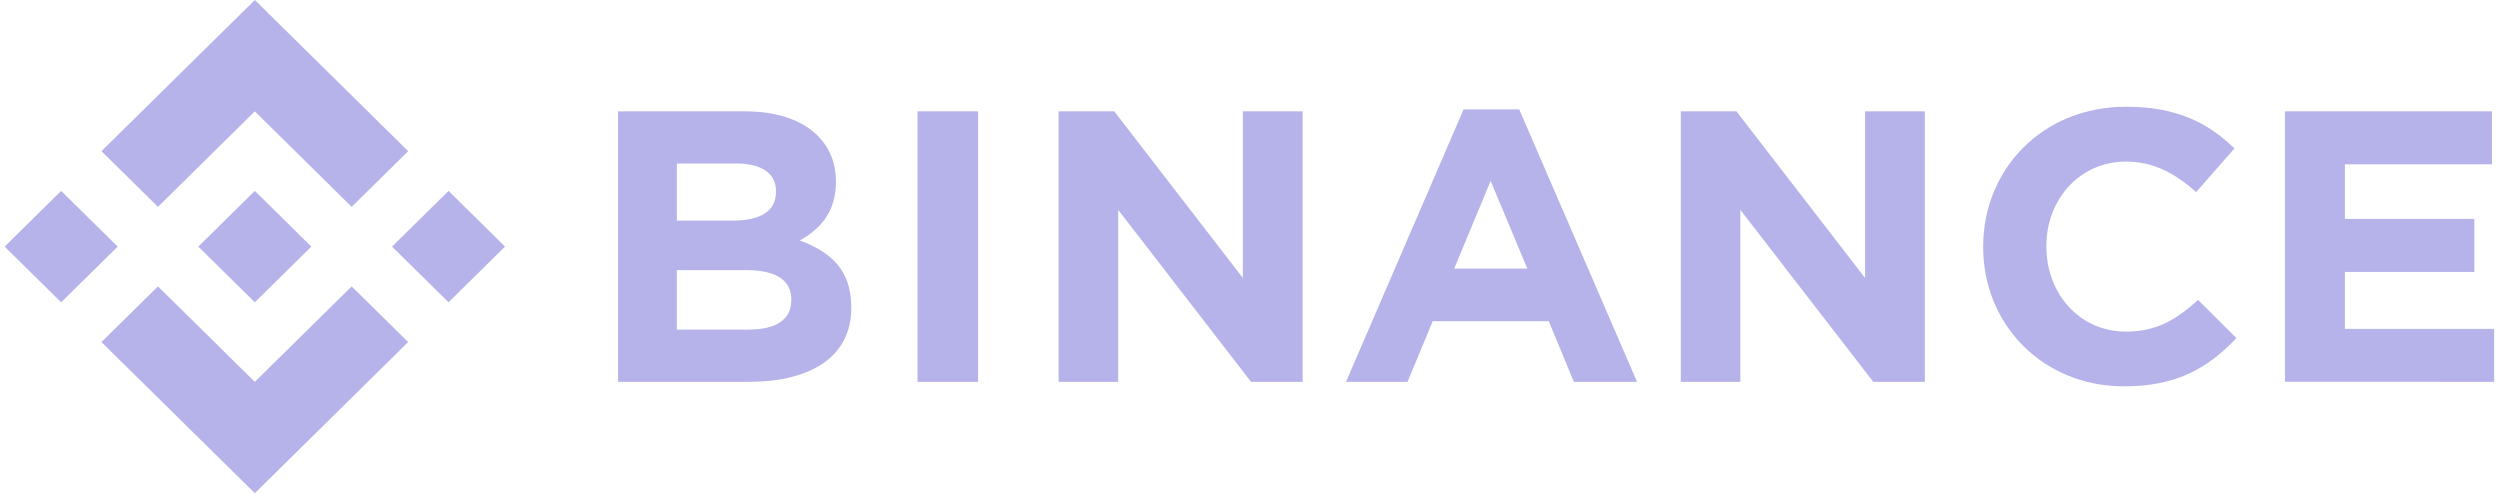 <svg xmlns="http://www.w3.org/2000/svg" width="180" height="36" viewBox="0 0 180 36" fill="none">
<path d="M8.475 17.755L4.402 21.765L0.333 17.755L4.402 13.745L8.475 17.755ZM18.348 8.017L25.32 14.893L29.389 10.883L18.348 0L7.306 10.883L11.375 14.893L18.348 8.017ZM32.296 13.745L28.227 17.755L32.296 21.765L36.362 17.755L32.296 13.745ZM18.348 27.493L11.375 20.62L7.306 24.627L18.348 35.51L29.389 24.627L25.32 20.62L18.348 27.493ZM18.348 21.765L22.416 17.755L18.348 13.745L14.279 17.755L18.348 21.765ZM61.288 22.15V22.095C61.288 19.479 59.881 18.171 57.589 17.311C58.997 16.53 60.187 15.306 60.187 13.11V13.054C60.187 9.994 57.702 8.017 53.665 8.017H44.499V27.493H53.897C58.356 27.493 61.295 25.713 61.295 22.15H61.288ZM55.868 13.824C55.868 15.271 54.654 15.885 52.736 15.885H48.733V11.774H53.024C54.858 11.774 55.875 12.496 55.875 13.776L55.868 13.824ZM56.97 21.616C56.97 23.062 55.812 23.729 53.89 23.729H48.733V19.451H53.756C55.988 19.451 56.977 20.259 56.977 21.567L56.97 21.616ZM70.422 27.493V8.017H66.061V27.493H70.422ZM93.79 27.493V8.017H89.485V20.01L80.228 8.017H76.219V27.493H80.51V15.111L90.076 27.493H93.79ZM117.868 27.493L109.386 7.878H105.377L96.912 27.493H101.343L103.156 23.125H111.512L113.317 27.493H117.868ZM109.967 19.34H104.701L107.327 13.026L109.967 19.34ZM138.589 27.493V8.017H134.284V20.01L125.024 8.017H121.019V27.493H125.306V15.111L134.876 27.493H138.589ZM161.027 24.35L158.264 21.595C156.712 22.983 155.329 23.874 153.069 23.874C149.683 23.874 147.339 21.099 147.339 17.755V17.699C147.339 14.362 149.74 11.635 153.069 11.635C155.044 11.635 156.589 12.468 158.124 13.831L160.88 10.688C159.046 8.909 156.818 7.684 153.09 7.684C147.022 7.684 142.788 12.218 142.788 17.744V17.8C142.788 23.392 147.107 27.815 152.922 27.815C156.726 27.826 158.983 26.49 161.013 24.35H161.027ZM179.577 27.493V23.677H168.834V19.58H178.151V15.764H168.834V11.83H179.422V8.014H164.516V27.489L179.577 27.493Z" fill="#B6B3EB"/>
</svg>